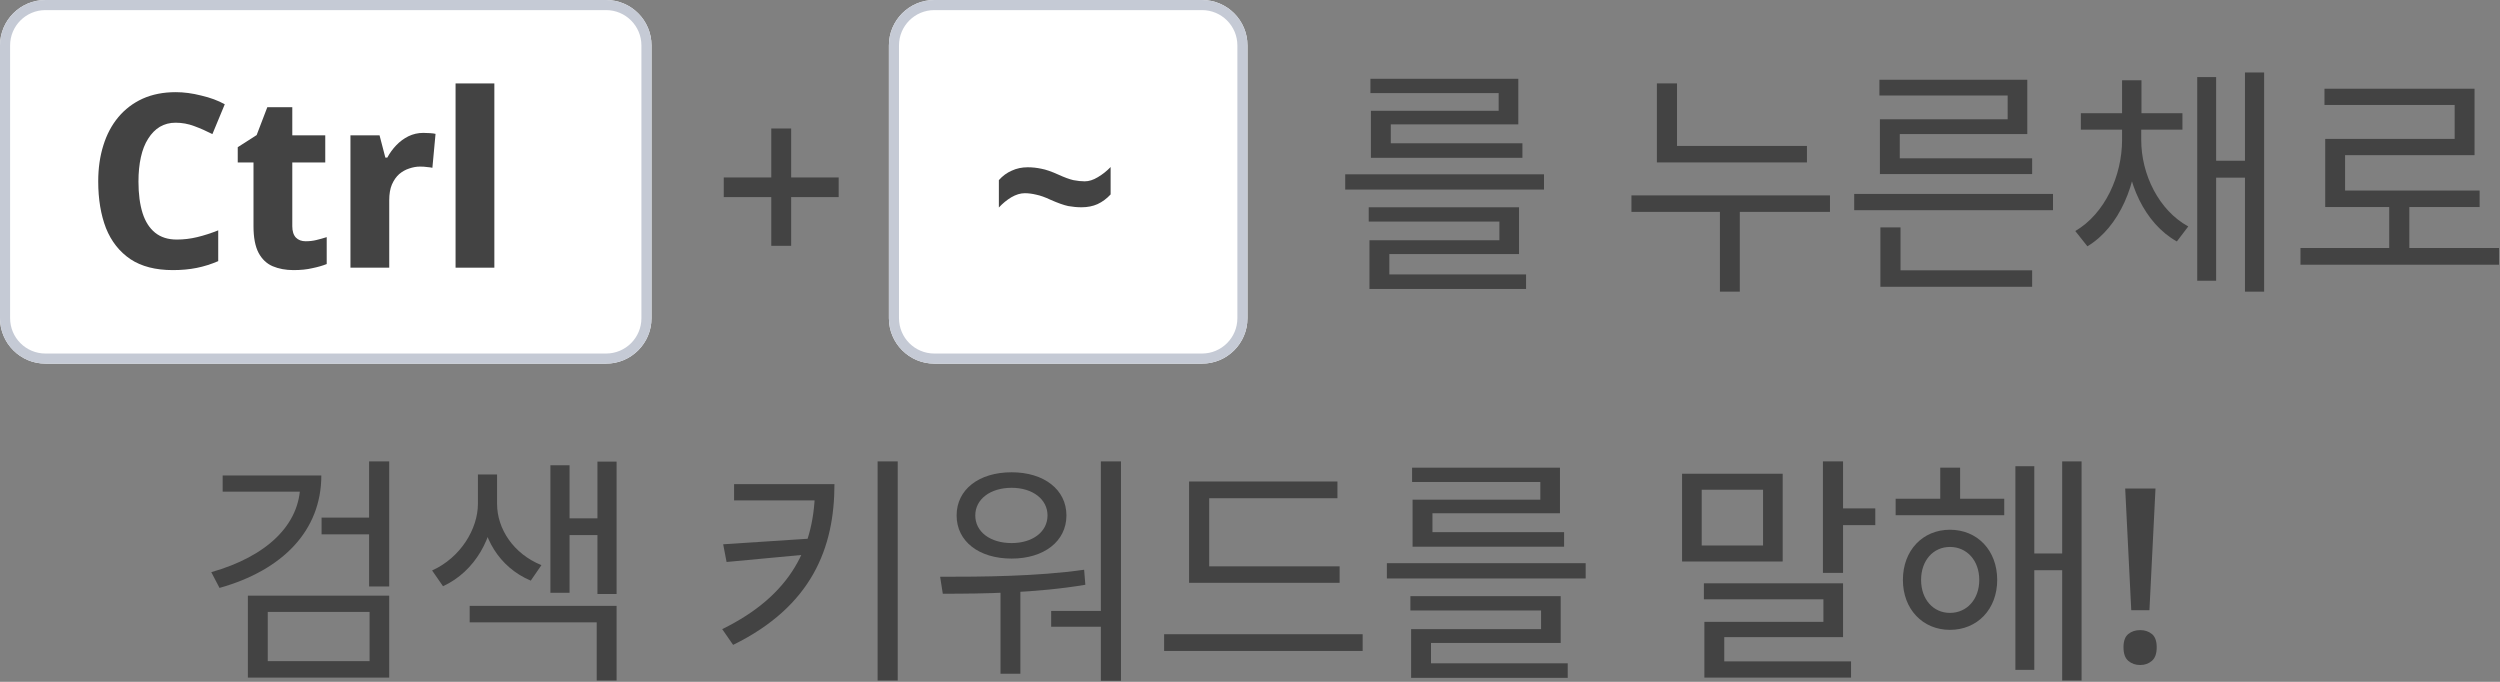 <svg width="495" height="135" viewBox="0 0 495 135" fill="none" xmlns="http://www.w3.org/2000/svg">
<rect x="0" y="0" width="495" height="135" fill="#808080" stroke="none"/>
<path d="M0 9C0 4.029 4.029 0 9 0H120C124.971 0 129 4.029 129 9V63C129 67.971 124.971 72 120 72H9C4.029 72 0 67.971 0 63V9Z" fill="white"/>
<path fill-rule="evenodd" clip-rule="evenodd" d="M120 2H9C5.134 2 2 5.134 2 9V63C2 66.866 5.134 70 9 70H120C123.866 70 127 66.866 127 63V9C127 5.134 123.866 2 120 2ZM9 0C4.029 0 0 4.029 0 9V63C0 67.971 4.029 72 9 72H120C124.971 72 129 67.971 129 63V9C129 4.029 124.971 0 120 0H9Z" fill="#C5CAD5"/>
<path d="M176 9C176 4.029 180.029 0 185 0H238C242.971 0 247 4.029 247 9V63C247 67.971 242.971 72 238 72H185C180.029 72 176 67.971 176 63V9Z" fill="white"/>
<path fill-rule="evenodd" clip-rule="evenodd" d="M238 2H185C181.134 2 178 5.134 178 9V63C178 66.866 181.134 70 185 70H238C241.866 70 245 66.866 245 63V9C245 5.134 241.866 2 238 2ZM185 0C180.029 0 176 4.029 176 9V63C176 67.971 180.029 72 185 72H238C242.971 72 247 67.971 247 63V9C247 4.029 242.971 0 238 0H185Z" fill="#C5CAD5"/>
<path d="M156.648 35.136H166.056V39.024H156.648V48.672H152.712V39.024H143.304V35.136H152.712V25.44H156.648V35.136Z" fill="#434343"/>
<path d="M34.76 24.296C33.608 24.296 32.568 24.568 31.64 25.112C30.744 25.656 29.976 26.44 29.336 27.464C28.696 28.456 28.216 29.672 27.896 31.112C27.576 32.552 27.416 34.168 27.416 35.96C27.416 38.392 27.688 40.472 28.232 42.2C28.776 43.896 29.608 45.192 30.728 46.088C31.848 46.984 33.272 47.432 35 47.432C36.376 47.432 37.72 47.272 39.032 46.952C40.376 46.632 41.768 46.184 43.208 45.608V51.704C41.8 52.312 40.376 52.76 38.936 53.048C37.496 53.336 35.928 53.48 34.232 53.48C30.808 53.48 28.008 52.76 25.832 51.32C23.656 49.848 22.04 47.8 20.984 45.176C19.96 42.52 19.448 39.432 19.448 35.912C19.448 33.32 19.784 30.952 20.456 28.808C21.128 26.632 22.12 24.76 23.432 23.192C24.744 21.624 26.344 20.408 28.232 19.544C30.152 18.68 32.344 18.248 34.808 18.248C36.408 18.248 38.088 18.472 39.848 18.92C41.64 19.336 43.192 19.912 44.504 20.648L42.056 26.552C40.872 25.944 39.672 25.416 38.456 24.968C37.272 24.52 36.04 24.296 34.76 24.296Z" fill="#434343"/>
<path d="M60.513 47.768C61.281 47.768 61.985 47.688 62.625 47.528C63.297 47.368 63.985 47.176 64.689 46.952V52.28C63.889 52.6 62.945 52.872 61.857 53.096C60.801 53.352 59.553 53.48 58.113 53.48C56.577 53.48 55.201 53.224 53.985 52.712C52.801 52.2 51.873 51.32 51.201 50.072C50.529 48.792 50.193 47.032 50.193 44.792V32.168H47.073V29.144L50.817 26.744L52.929 21.224H57.873V26.792H64.401V32.168H57.873V44.792C57.873 45.784 58.113 46.536 58.593 47.048C59.073 47.528 59.713 47.768 60.513 47.768Z" fill="#434343"/>
<path d="M83.789 26.312C84.205 26.312 84.653 26.328 85.133 26.36C85.613 26.392 85.981 26.44 86.237 26.504L85.613 33.224C85.357 33.16 85.021 33.112 84.605 33.08C84.189 33.016 83.709 32.984 83.165 32.984C82.461 32.984 81.741 33.112 81.005 33.368C80.301 33.592 79.645 33.96 79.037 34.472C78.461 34.984 77.981 35.672 77.597 36.536C77.245 37.368 77.069 38.408 77.069 39.656V53H69.389V26.792H75.149L76.301 31.208H76.685C77.165 30.312 77.757 29.496 78.461 28.76C79.165 28.024 79.965 27.432 80.861 26.984C81.789 26.536 82.765 26.312 83.789 26.312Z" fill="#434343"/>
<path d="M97.882 53H90.202V16.52H97.882V53Z" fill="#434343"/>
<path d="M208 39.552C206.912 39.04 205.968 38.704 205.168 38.544C204.368 38.352 203.616 38.256 202.912 38.256C202.048 38.256 201.152 38.528 200.224 39.072C199.328 39.616 198.512 40.288 197.776 41.088V35.664C198.512 34.832 199.36 34.208 200.32 33.792C201.28 33.344 202.336 33.12 203.488 33.12C204.384 33.12 205.28 33.216 206.176 33.408C207.072 33.568 208.224 33.968 209.632 34.608C210.752 35.12 211.712 35.472 212.512 35.664C213.344 35.824 214.096 35.904 214.768 35.904C215.6 35.904 216.464 35.632 217.36 35.088C218.288 34.544 219.136 33.872 219.904 33.072V38.496C219.136 39.328 218.272 39.968 217.312 40.416C216.384 40.832 215.328 41.04 214.144 41.04C213.28 41.04 212.4 40.96 211.504 40.8C210.608 40.608 209.44 40.192 208 39.552Z" fill="#434343"/>
<path d="M266.352 34.512V37.536H305.712V34.512H266.352ZM271.008 41.04V43.872H296.88V47.568H271.152V55.392H275.088V50.304H300.768V41.04H271.008ZM271.152 54.336V57.216H302.16V54.336H271.152ZM271.344 15.6V18.432H296.736V21.936H271.44V29.328H275.376V24.624H300.624V15.6H271.344ZM271.44 28.368V31.248H301.44V28.368H271.44Z" fill="#434343"/>
<path d="M328.065 28.896V32.16H357.777V28.896H328.065ZM323.025 38.688V41.952H362.337V38.688H323.025ZM340.545 40.464V57.744H344.481V40.464H340.545ZM328.065 16.512V30.528H332.049V16.512H328.065Z" fill="#434343"/>
<path d="M367.133 38.4V41.616H406.493V38.4H367.133ZM372.317 53.52V56.784H402.365V53.52H372.317ZM372.317 45.024V54.768H376.301V45.024H372.317ZM372.125 15.792V18.912H397.517V23.616H372.221V32.4H376.157V26.544H401.405V15.792H372.125ZM372.221 31.344V34.464H402.365V31.344H372.221Z" fill="#434343"/>
<path d="M420.17 25.44V27.696C420.17 34.752 416.81 42.288 410.906 45.744L413.306 48.768C419.642 44.976 423.242 36.288 423.242 27.696V25.44H420.17ZM420.89 25.44V27.696C420.89 36.048 424.634 44.256 431.018 47.808L433.274 44.832C427.466 41.664 423.962 34.56 423.962 27.696V25.44H420.89ZM412.01 22.416V25.68H432.122V22.416H412.01ZM420.17 15.888V24.864H424.01V15.888H420.17ZM444.506 14.352V57.744H448.298V14.352H444.506ZM437.642 31.824V35.184H445.994V31.824H437.642ZM435.05 15.264V55.584H438.794V15.264H435.05Z" fill="#434343"/>
<path d="M455.494 49.104V52.416H494.806V49.104H455.494ZM473.062 39.792V50.496H477.046V39.792H473.062ZM460.246 17.568V20.784H486.022V27.504H460.39V39.408H464.326V30.72H489.958V17.568H460.246ZM460.39 37.728V40.992H490.966V37.728H460.39Z" fill="#434343"/>
<path d="M59.448 94.136V95.816C59.448 103.88 52.824 110.168 41.832 113.288L43.464 116.408C55.944 112.904 63.624 105.08 63.624 94.136H59.448ZM44.088 94.136V97.352H62.136V94.136H44.088ZM73.08 91.352V116.12H77.064V91.352H73.08ZM63.672 102.488V105.8H73.848V102.488H63.672ZM49.08 117.944V134.168H77.064V117.944H49.08ZM73.176 121.16V130.904H53.016V121.16H73.176Z" fill="#434343"/>
<path d="M94.628 93.944V99.752C94.628 104.696 91.22 110.408 85.556 112.952L87.716 116.072C94.1 113.144 97.796 106.28 97.796 99.752V93.944H94.628ZM95.252 93.944V99.752C95.252 106.232 98.804 112.328 105.092 114.968L107.204 111.896C101.636 109.64 98.42 104.696 98.42 99.752V93.944H95.252ZM118.292 91.4V117.608H122.084V91.4H118.292ZM111.284 102.632V105.944H119.492V102.632H111.284ZM108.98 92.12V117.368H112.772V92.12H108.98ZM92.996 119.96V123.224H118.148V134.744H122.084V119.96H92.996Z" fill="#434343"/>
<path d="M161.381 95.864V96.296C161.381 108.152 156.725 117.848 142.997 124.568L145.157 127.688C160.805 120.008 165.221 108.392 165.221 95.864H161.381ZM145.349 95.864V99.08H163.397V95.864H145.349ZM160.805 106.616L143.189 107.768L143.861 111.272L160.805 109.688V106.616ZM173.765 91.352V134.744H177.749V91.352H173.765Z" fill="#434343"/>
<path d="M198.098 115.592V133.4H202.034V115.592H198.098ZM217.97 91.352V134.792H221.954V91.352H217.97ZM186.674 117.56C194.738 117.56 205.202 117.416 214.898 115.784L214.658 112.808C205.25 114.152 194.354 114.2 186.146 114.2L186.674 117.56ZM208.13 120.968V124.088H218.978V120.968H208.13ZM200.306 93.512C193.826 93.512 189.41 96.92 189.41 102.056C189.41 107.192 193.826 110.6 200.306 110.6C206.69 110.6 211.154 107.192 211.154 102.056C211.154 96.92 206.69 93.512 200.306 93.512ZM200.306 96.584C204.434 96.584 207.41 98.84 207.41 102.056C207.41 105.32 204.434 107.528 200.306 107.528C196.082 107.528 193.106 105.32 193.106 102.056C193.106 98.84 196.082 96.584 200.306 96.584Z" fill="#434343"/>
<path d="M235.438 112.136V115.4H265.246V112.136H235.438ZM230.494 125.576V128.888H269.806V125.576H230.494ZM235.438 95.336V113.576H239.422V98.648H264.814V95.336H235.438Z" fill="#434343"/>
<path d="M274.602 111.512V114.536H313.962V111.512H274.602ZM279.258 118.04V120.872H305.13V124.568H279.402V132.392H283.338V127.304H309.018V118.04H279.258ZM279.402 131.336V134.216H310.41V131.336H279.402ZM279.594 92.6V95.432H304.986V98.936H279.69V106.328H283.626V101.624H308.874V92.6H279.594ZM279.69 105.368V108.248H309.69V105.368H279.69Z" fill="#434343"/>
<path d="M360.939 91.352V113.432H364.923V91.352H360.939ZM363.195 100.664V103.976H371.307V100.664H363.195ZM333.051 93.8V111.176H352.971V93.8H333.051ZM349.083 96.968V108.008H336.939V96.968H349.083ZM337.371 115.496V118.664H361.035V123.128H337.467V132.632H341.403V126.152H364.923V115.496H337.371ZM337.467 130.952V134.168H366.507V130.952H337.467Z" fill="#434343"/>
<path d="M375.335 98.744V102.008H396.839V98.744H375.335ZM386.087 104.888C380.711 104.888 376.775 108.968 376.775 114.824C376.775 120.632 380.711 124.712 386.087 124.712C391.511 124.712 395.447 120.632 395.447 114.824C395.447 108.968 391.511 104.888 386.087 104.888ZM386.087 108.296C389.447 108.296 391.895 110.984 391.895 114.824C391.895 118.664 389.447 121.352 386.087 121.352C382.775 121.352 380.375 118.664 380.375 114.824C380.375 110.984 382.775 108.296 386.087 108.296ZM408.311 91.352V134.744H412.151V91.352H408.311ZM401.399 109.592V112.904H409.607V109.592H401.399ZM399.047 92.312V132.632H402.791V92.312H399.047ZM384.167 92.6V100.76H388.103V92.6H384.167Z" fill="#434343"/>
<path d="M425.588 120.824H421.988L420.788 96.728H426.788L425.588 120.824ZM420.452 128.168C420.452 126.92 420.772 126.04 421.412 125.528C422.052 125.016 422.836 124.76 423.764 124.76C424.66 124.76 425.428 125.016 426.068 125.528C426.708 126.04 427.028 126.92 427.028 128.168C427.028 129.416 426.708 130.312 426.068 130.856C425.428 131.4 424.66 131.672 423.764 131.672C422.836 131.672 422.052 131.4 421.412 130.856C420.772 130.312 420.452 129.416 420.452 128.168Z" fill="#434343"/>
</svg>
